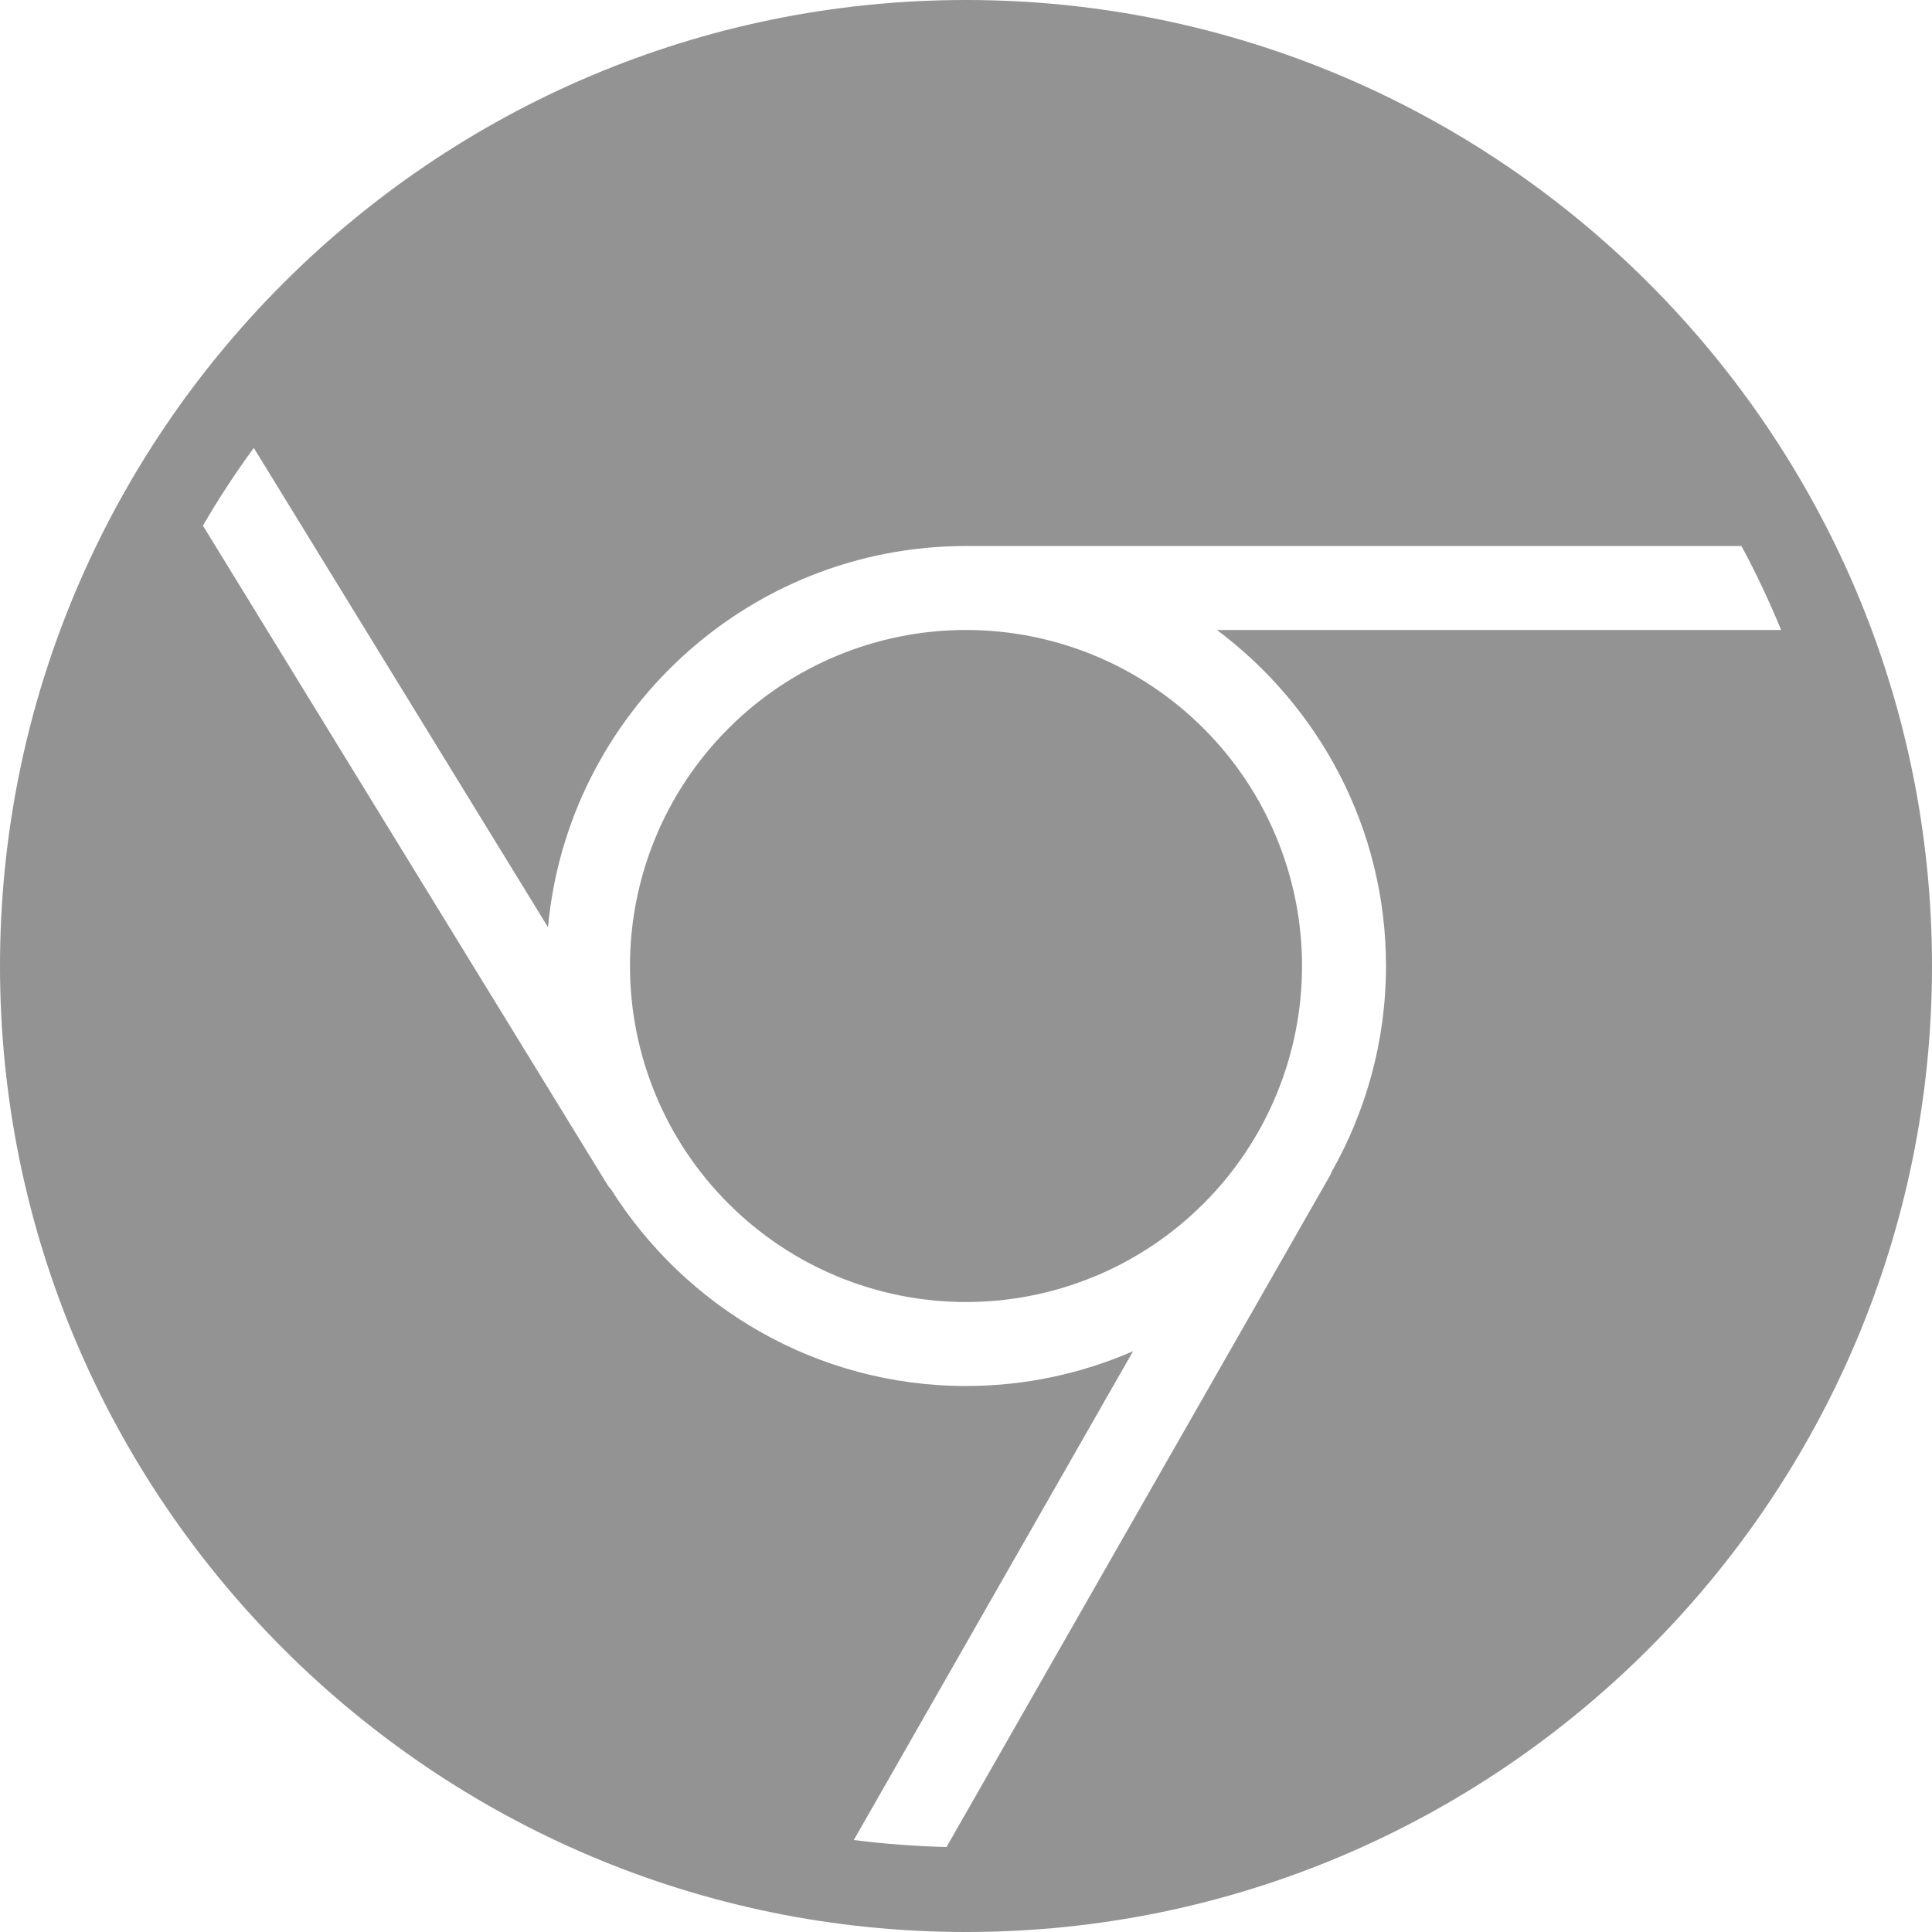 <svg width="28" height="28" viewBox="0 0 28 28" fill="none" xmlns="http://www.w3.org/2000/svg">
<path d="M14 0C6.28 0 0 6.28 0 14C0 21.72 6.28 28 14 28C21.72 28 28 21.72 28 14C28 6.28 21.72 0 14 0ZM3.678 6.491L7.942 13.438C8.226 10.344 10.834 7.913 14 7.913H25.238C25.452 8.306 25.641 8.714 25.814 9.13H17.637C19.121 10.241 20.087 12.008 20.087 14C20.087 15.088 19.796 16.108 19.294 16.992C19.29 17.001 19.291 17.01 19.286 17.018L13.718 26.768C13.264 26.758 12.816 26.723 12.374 26.667L16.421 19.583C15.678 19.906 14.86 20.087 14 20.087C11.834 20.087 9.933 18.945 8.855 17.236C8.841 17.218 8.824 17.204 8.812 17.185L2.941 7.618C3.167 7.228 3.414 6.853 3.678 6.491ZM14 9.13C12.709 9.13 11.47 9.643 10.557 10.557C9.643 11.47 9.13 12.709 9.13 14C9.13 15.291 9.643 16.53 10.557 17.443C11.47 18.357 12.709 18.87 14 18.87C15.291 18.87 16.53 18.357 17.443 17.443C18.357 16.53 18.87 15.291 18.87 14C18.87 12.709 18.357 11.47 17.443 10.557C16.53 9.643 15.291 9.13 14 9.13Z" fill="#939393"/>
</svg>
